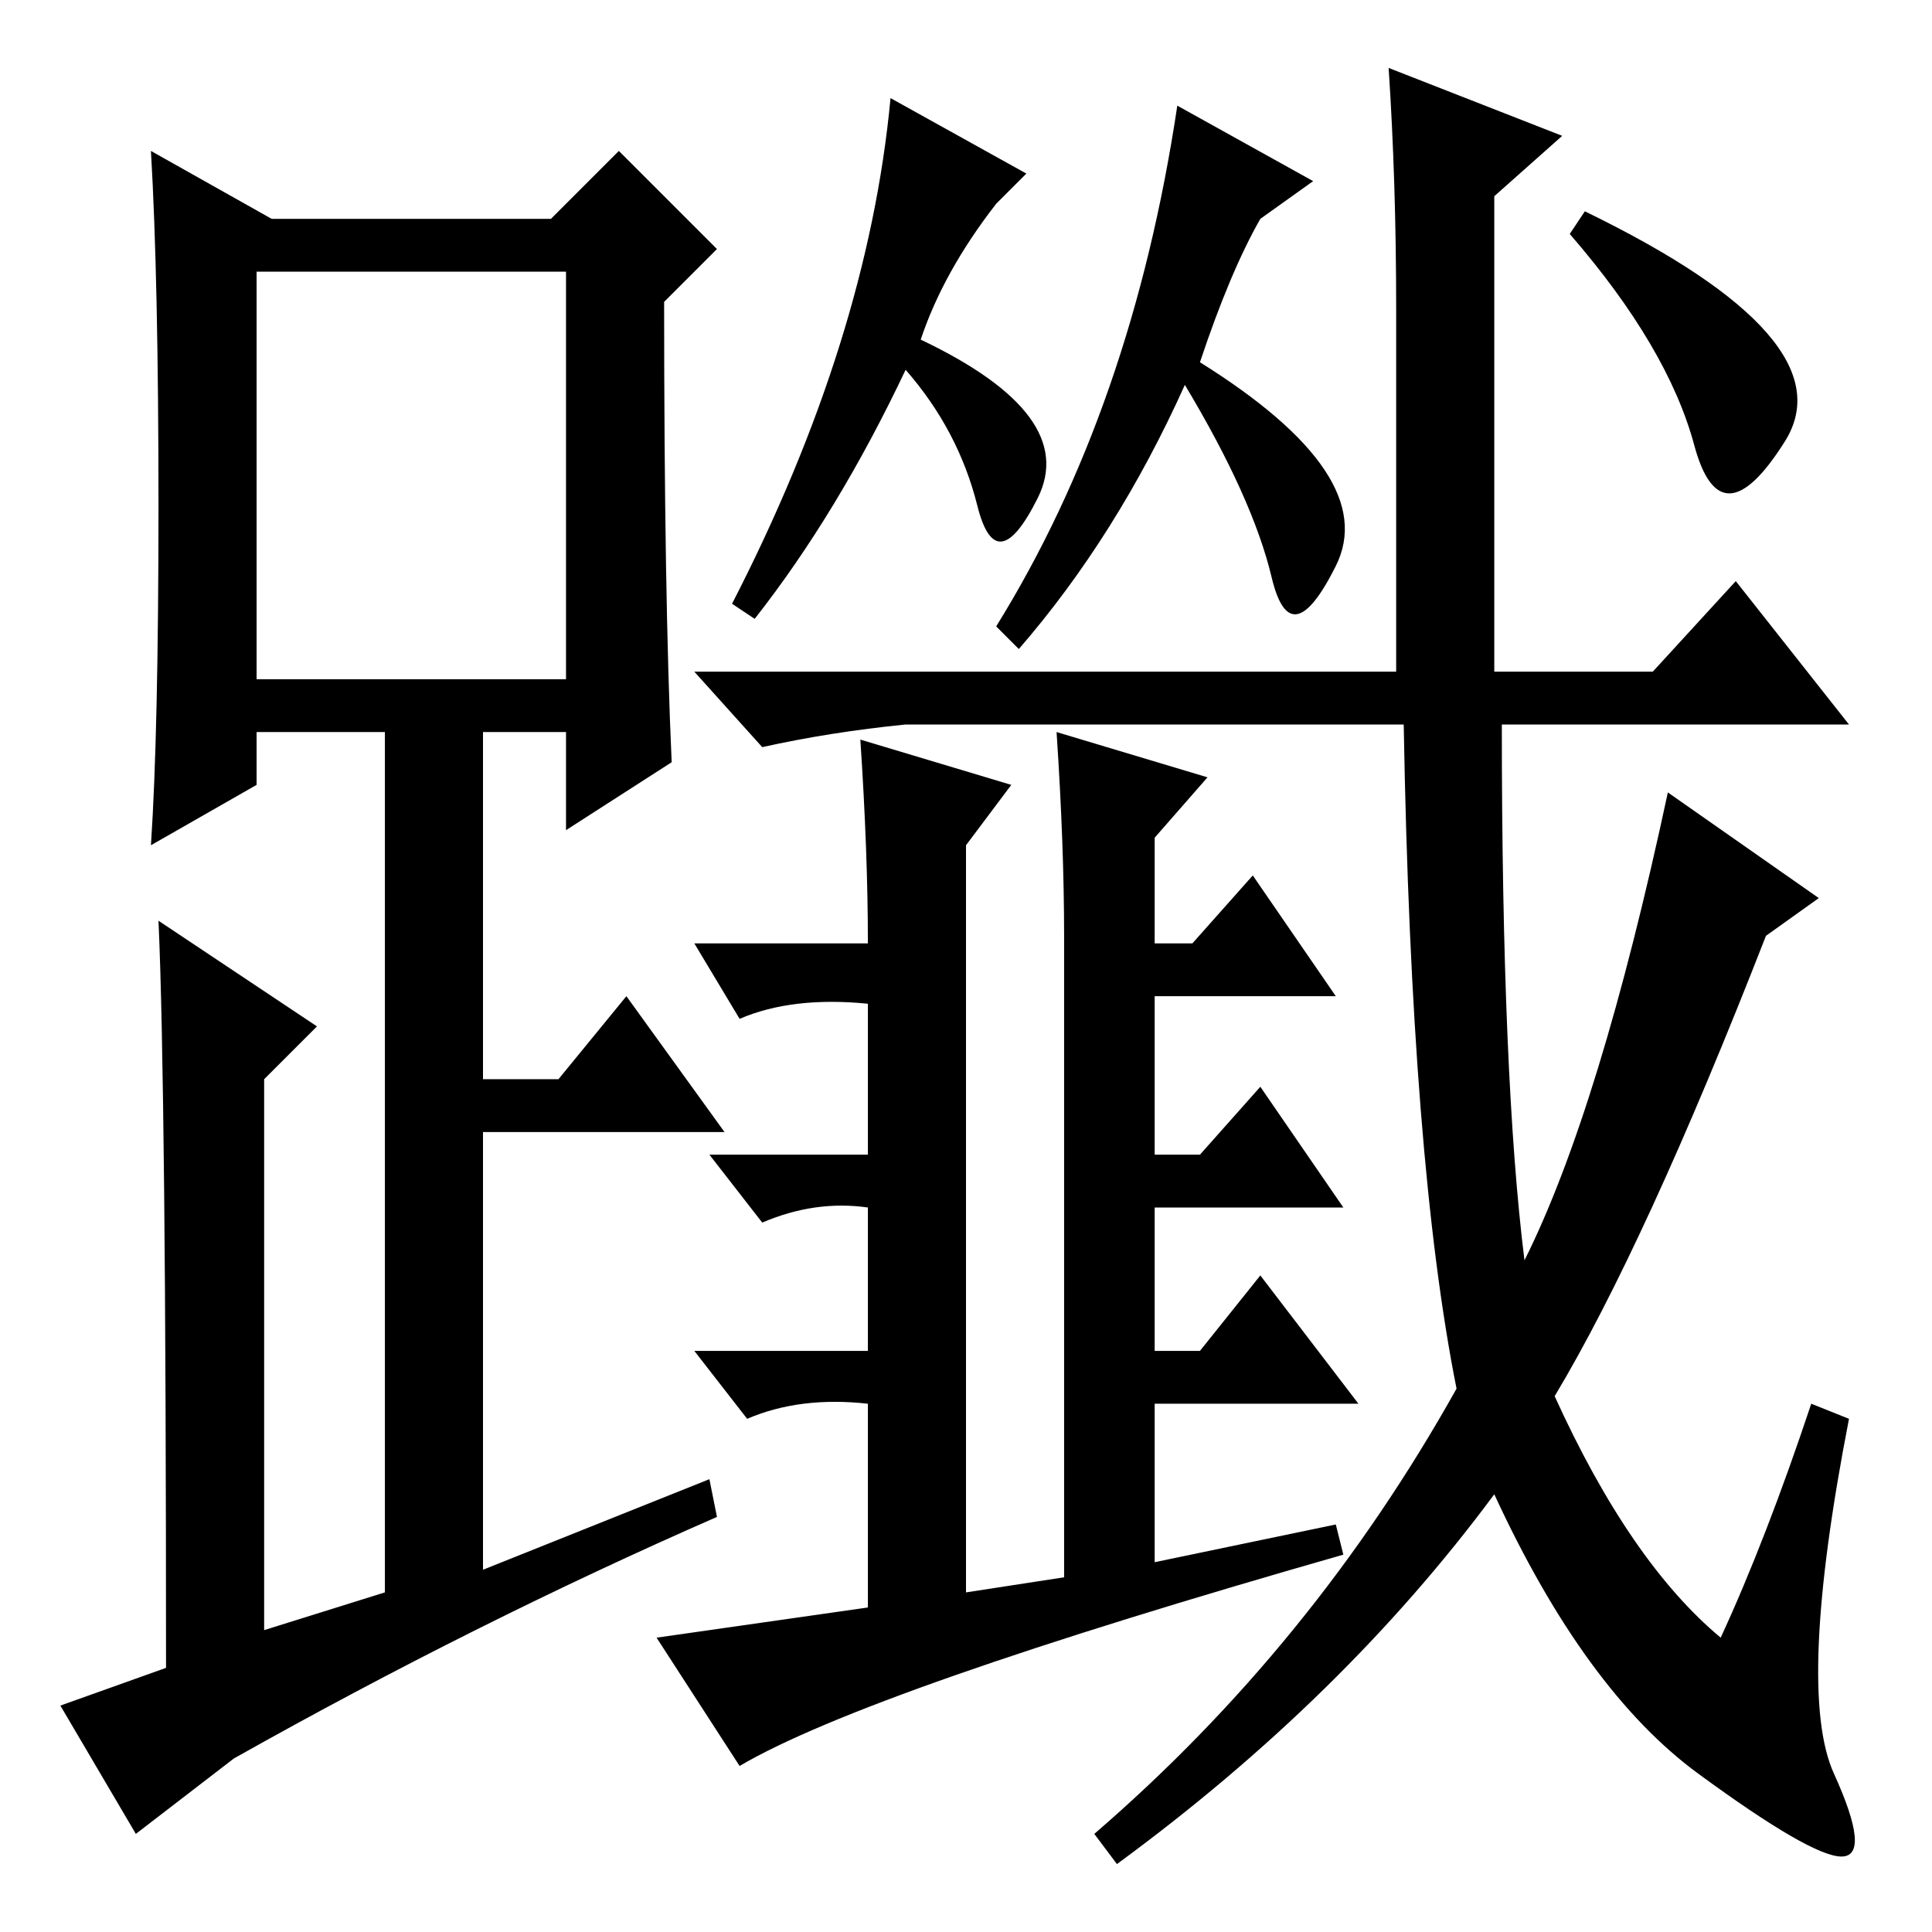 <?xml version="1.0" standalone="no"?>
<!DOCTYPE svg PUBLIC "-//W3C//DTD SVG 1.1//EN" "http://www.w3.org/Graphics/SVG/1.1/DTD/svg11.dtd" >
<svg xmlns="http://www.w3.org/2000/svg" xmlns:xlink="http://www.w3.org/1999/xlink" version="1.1" viewBox="0 -36 256 256">
  <g transform="matrix(1 0 0 -1 0 220)">
   <path fill="currentColor"
d="M118 243l18 -10l-4 -4q-7 -9 -10 -18q21 -10 15.5 -21t-8 -1t-9.5 18q-9 -19 -20 -33l-3 2q18 35 21 67zM156 242l18 -10l-7 -5q-4 -7 -8 -19q24 -15 18 -27t-8.5 -1.5t-11.5 25.5q-9 -20 -22 -35l-3 3q18 29 24 69zM185 215q0 17 -1 32l23 -9l-9 -8v-63h21l11 12l15 -19
h-46q0 -47 3 -71q10 20 19 62l20 -14l-7 -5q-16 -41 -28 -61q10 -22 22 -32q6 13 12 31l5 -2q-7 -36 -2 -47t1 -11t-19 11t-27 37q-20 -27 -50 -49l-3 4q29 25 48 59q-6 30 -7 88h-66q-10 -1 -19 -3l-9 10h93v48zM224.5 197q-3.5 13 -16.5 28l2 3q35 -17 26.5 -30.5
t-12 -0.5zM141 47v85q0 12 -1 27l20 -6l-7 -8v-14h5l8 9l11 -16h-24v-21h6l8 9l11 -16h-25v-19h6l8 10l13 -17h-27v-21l24 5l1 -4q-63 -18 -80 -28l-11 17l28 4v27q-9 1 -16 -2l-7 9h23v19q-7 1 -14 -2l-7 9h21v20q-10 1 -17 -2l-6 10h23q0 12 -1 27l20 -6l-6 -8v-99z
M89 155l-14 -9v13h-11v-46h10l9 11l13 -18h-32v-58l30 12l1 -5q-32 -14 -64 -32l-13 -10l-10 17l14 5q0 77 -1 99l21 -14l-7 -7v-73l16 5v114h-17v-7l-14 -8q1 15 1 45t-1 47l16 -9h37l9 9l13 -13l-7 -7q0 -39 1 -61zM34 166h41v54h-41v-54z" />
  </g>

</svg>
